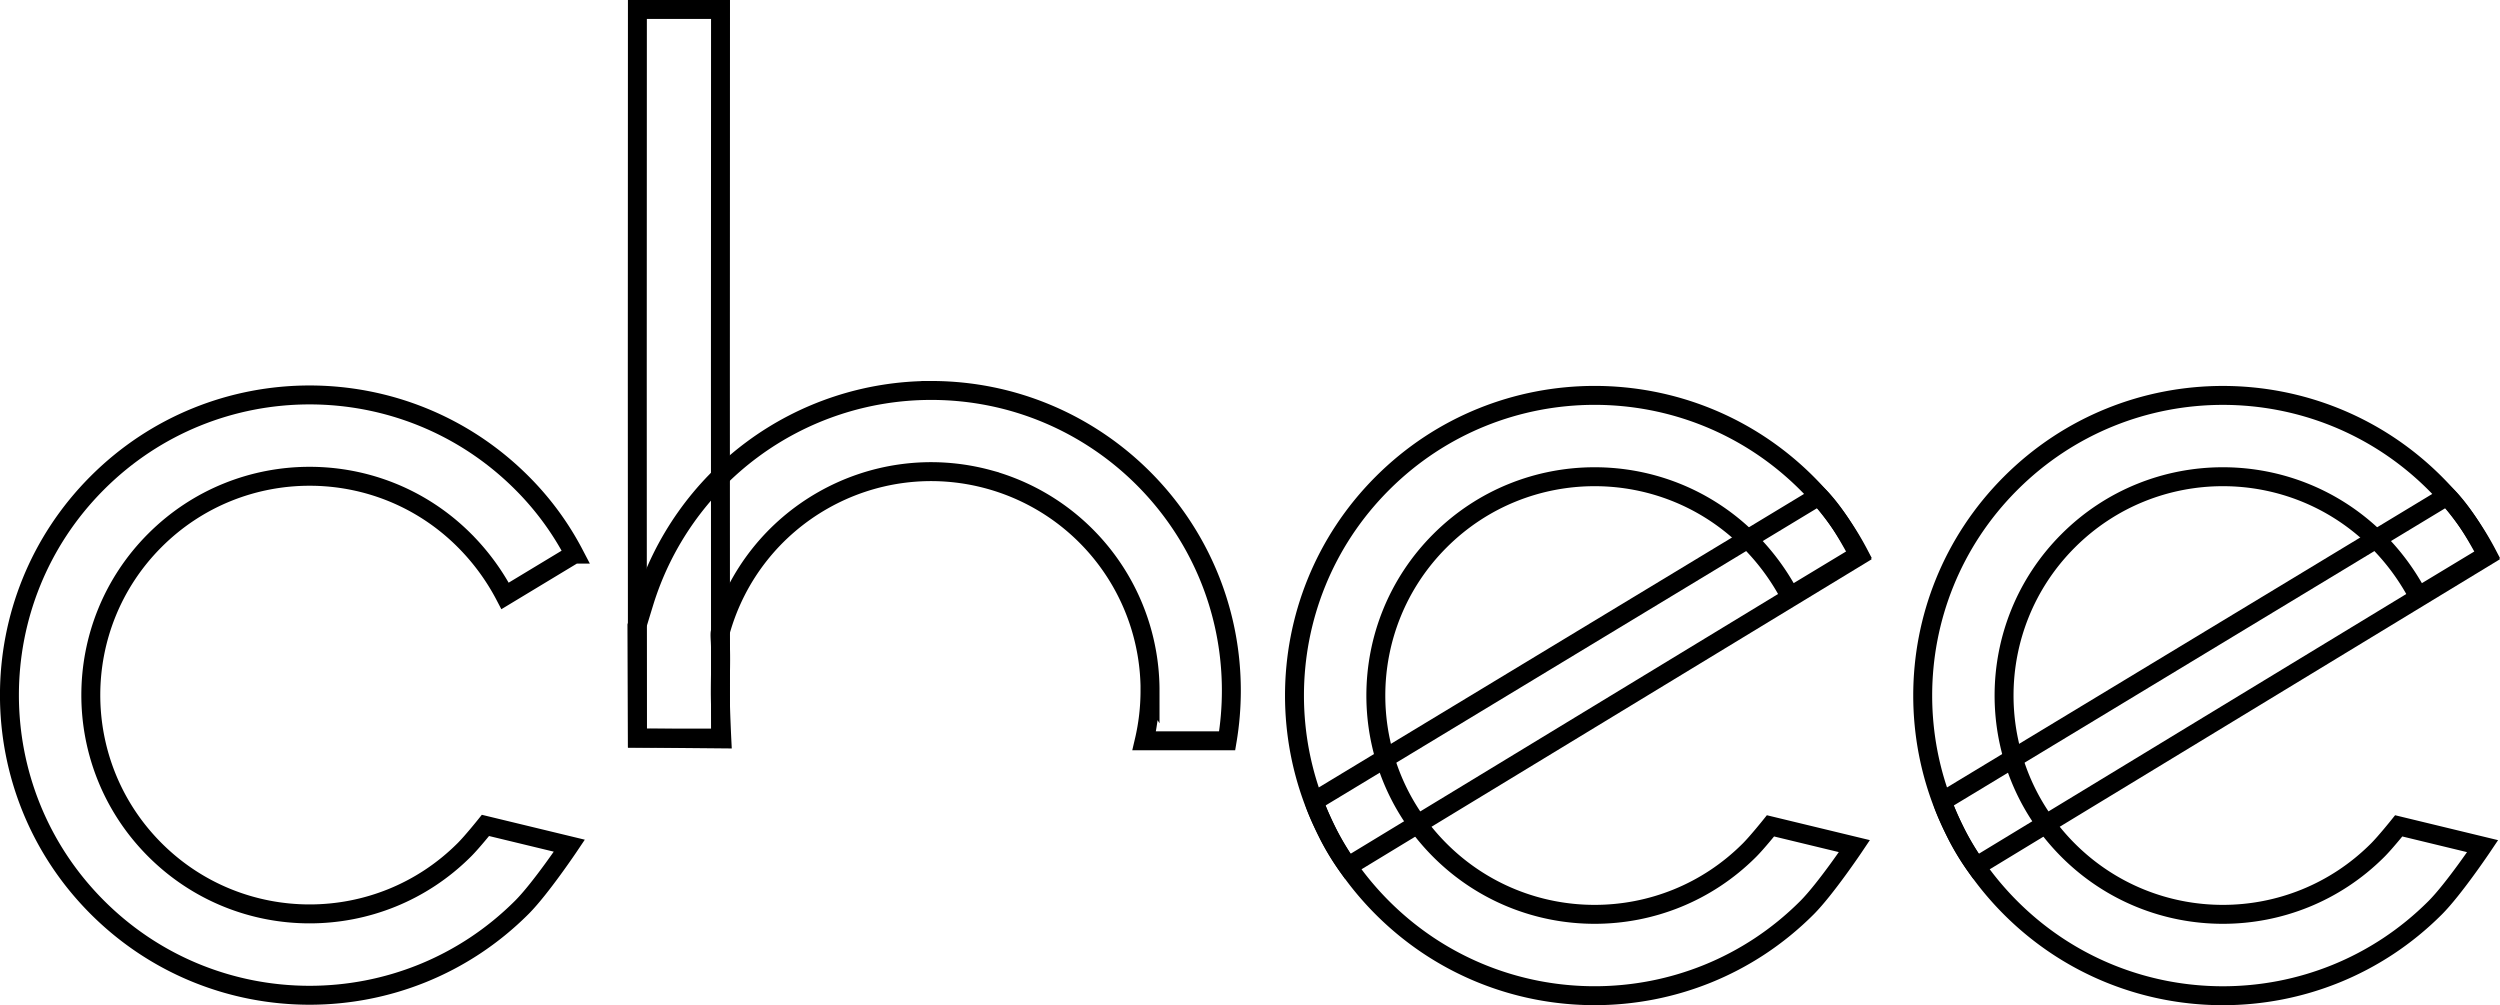 <svg id="Layer_1" data-name="Layer 1" xmlns="http://www.w3.org/2000/svg" viewBox="0 0 3168.51 1273.97"><defs><style>.cls-1{fill:none;stroke:#000;stroke-miterlimit:10;stroke-width:24px;}</style></defs><title>logo_new</title><g id="Layer_2" data-name="Layer 2"><g id="Layer_1-2" data-name="Layer 1-2"><path class="cls-1" d="M1247.9,1731.15s-17,21.21-26.77,30.93c-108.3,108.3-283.89,108.3-392.19,0s-108.3-283.89,0-392.19,283.89-108.3,392.19,0a288,288,0,0,1,51.64,70.38l87.63-52.94A368.31,368.31,0,0,0,1294,1297c-148.56-148.56-389.43-148.57-538,0s-148.57,389.43,0,538,389.43,148.57,538,0h0c23.69-23.69,60.24-78.14,60.24-78.14Z" transform="translate(-632.62 -685.02)"/><path class="cls-1" d="M2090.14,1560.15a279.43,279.43,0,0,1-7.35,63.77h105.14a385.17,385.17,0,0,0,5.31-63.77c-.16-210.18-170.68-380.43-380.86-380.27a380.56,380.56,0,0,0-363.68,269.44c-.62,2-8.17,26.7-8.75,28.75l.49,142.44,107,1s-1.92-38.56-1.92-59.28c0-23.2,1-40.57,0-63.79-.09-2.07-.64-10-.1-12,40.76-147.67,193.52-234.34,341.2-193.58a277.39,277.39,0,0,1,203.58,267.38Z" transform="translate(-632.62 -685.02)"/><path class="cls-1" d="M1440.46,1620.51c-.19-306.51-.19-617.23,0-923.5h105.35c-.19,306.24-.19,616.93,0,923.41Z" transform="translate(-632.62 -685.02)"/><path class="cls-1" d="M2876.55,1731.71s-17,21.21-26.77,30.93c-108.3,108.3-283.89,108.3-392.19,0s-108.3-283.89,0-392.19,283.89-108.3,392.19,0a288,288,0,0,1,51.64,70.38l87.63-52.94a368.31,368.31,0,0,0-66.37-90.34c-148.56-148.56-389.43-148.57-538,0s-148.57,389.43,0,538,389.43,148.57,538,0h0c23.69-23.69,60.24-78.14,60.24-78.14Z" transform="translate(-632.62 -685.02)"/><path class="cls-1" d="M2340.9,1783.23a293.31,293.31,0,0,1-23.87-38.86c-17.18-34.8-18.78-43.82-18.78-43.82l639.63-386.87s11,10.31,25.77,32.44c12.72,19.12,25.22,43.35,25.22,43.35Z" transform="translate(-632.62 -685.02)"/><path class="cls-1" d="M3672.77,1731.71s-17,21.21-26.77,30.93c-108.3,108.3-283.89,108.3-392.19,0s-108.3-283.89,0-392.19,283.89-108.3,392.19,0a288,288,0,0,1,51.63,70.42l87.63-52.94a368.31,368.31,0,0,0-66.37-90.34c-148.56-148.56-389.43-148.57-538,0s-148.57,389.43,0,538,389.43,148.57,538,0h0c23.69-23.69,60.24-78.14,60.24-78.14Z" transform="translate(-632.62 -685.02)"/><path class="cls-1" d="M3137.12,1783.23a293.31,293.31,0,0,1-23.87-38.86c-17.18-34.8-18.78-43.82-18.78-43.82l639.63-386.87s11,10.31,25.77,32.44c12.72,19.12,25.22,43.35,25.22,43.35Z" transform="translate(-632.62 -685.02)"/></g></g></svg>